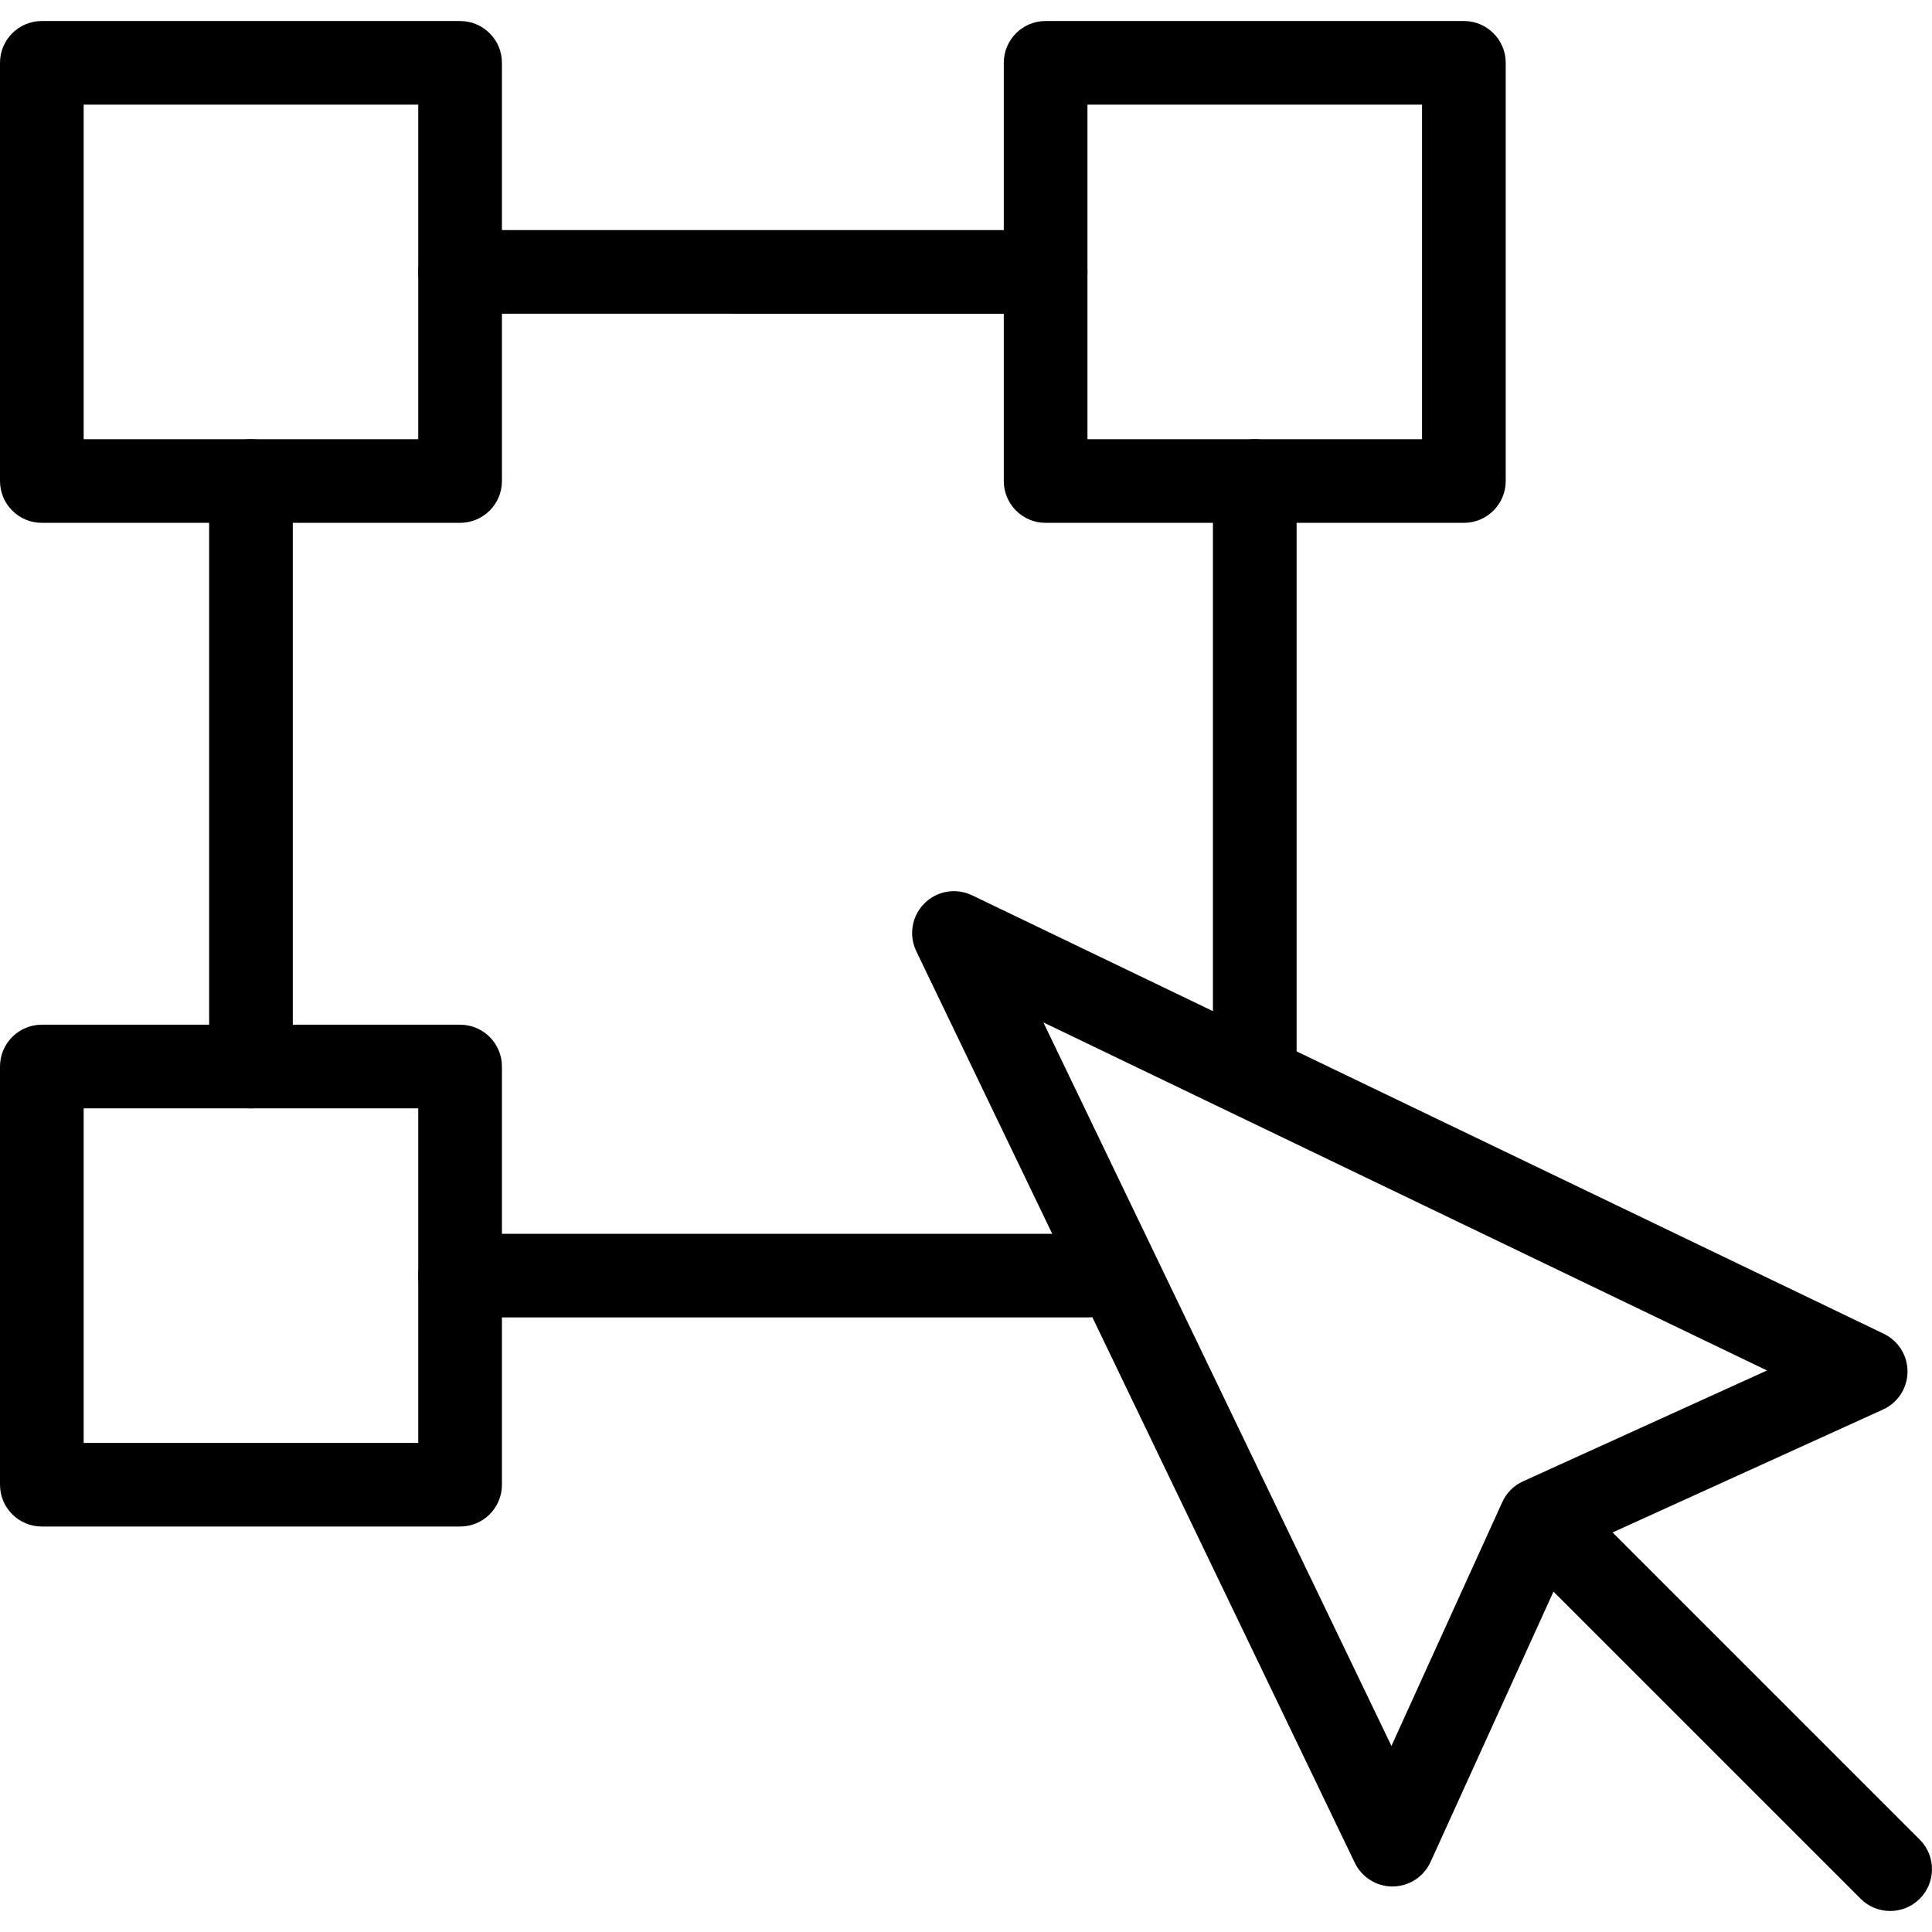 <?xml version="1.0" encoding="iso-8859-1"?>
<!-- Generator: Adobe Illustrator 19.0.0, SVG Export Plug-In . SVG Version: 6.00 Build 0)  -->
<svg version="1.1" id="Capa_1" xmlns="http://www.w3.org/2000/svg" xmlns:xlink="http://www.w3.org/1999/xlink" x="0px" y="0px"
	 viewBox="0 0 157.014 157.014" style="enable-background:new 0 0 157.014 157.014;" xml:space="preserve">
<g>
	<g>
		<path d="M37.391,1.708H3.4C1.522,1.708,0,3.227,0,5.106v33.988c0,1.877,1.522,3.398,3.4,3.398h33.992c1.877,0,3.4-1.521,3.4-3.398
			V5.106C40.791,3.229,39.269,1.708,37.391,1.708z M6.799,35.695V8.504h27.192v27.191H6.799z"/>
	</g>
</g>
<g>
	<g>
		<path d="M37.391,83.278H3.4c-1.877,0-3.4,1.519-3.4,3.398v33.988c0,1.877,1.522,3.398,3.4,3.398h33.992
			c1.877,0,3.4-1.519,3.4-3.398V86.676C40.791,84.799,39.269,83.278,37.391,83.278z M6.799,117.266v-27.19h27.192v27.19H6.799z"/>
	</g>
</g>
<g>
	<g>
		<path d="M118.97,1.708H84.978c-1.877,0-3.4,1.519-3.4,3.398v33.988c0,1.877,1.522,3.398,3.4,3.398h33.992
			c1.877,0,3.4-1.521,3.4-3.398V5.106C122.37,3.229,120.847,1.708,118.97,1.708z M115.57,35.695H88.378V8.504h27.192V35.695z"/>
	</g>
</g>
<g>
	<g>
		<path d="M84.98,18.701H37.393c-1.877,0-3.4,1.519-3.4,3.398c0,1.877,1.522,3.398,3.4,3.398H84.98c1.877,0,3.398-1.519,3.4-3.398
			C88.38,20.222,86.857,18.701,84.98,18.701z"/>
	</g>
</g>
<g>
	<g>
		<path d="M88.378,100.273H37.391c-1.877,0-3.4,1.519-3.4,3.398c0,1.877,1.522,3.398,3.4,3.398h50.987c1.877,0,3.4-1.521,3.4-3.398
			C91.778,101.794,90.255,100.273,88.378,100.273z"/>
	</g>
</g>
<g>
	<g>
		<path d="M20.396,35.696c-1.877,0-3.4,1.519-3.4,3.398v47.584c0,1.877,1.522,3.398,3.4,3.398s3.4-1.521,3.4-3.398V39.094
			C23.796,37.217,22.274,35.696,20.396,35.696z"/>
	</g>
</g>
<g>
	<g>
		<path d="M101.975,35.696c-1.877,0-3.4,1.519-3.4,3.398v47.584c0,1.877,1.522,3.398,3.4,3.398c1.878,0,3.4-1.521,3.4-3.398V39.094
			C105.375,37.217,103.852,35.696,101.975,35.696z"/>
	</g>
</g>
<g>
	<g>
		<path d="M153.1,108.399L79.003,72.762c-1.309-0.625-2.859-0.365-3.878,0.66c-1.021,1.022-1.287,2.577-0.661,3.878l35.64,74.09
			c0.567,1.178,1.76,1.925,3.063,1.925c0.01,0,0.024,0,0.038-0.002c1.319-0.014,2.51-0.79,3.057-1.992l11.493-25.279l25.276-11.488
			c1.202-0.544,1.978-1.736,1.993-3.057C155.04,110.18,154.288,108.972,153.1,108.399z M123.781,120.386
			c-0.749,0.338-1.35,0.939-1.688,1.686l-9.011,19.821L84.796,83.092l58.807,28.286L123.781,120.386z"/>
	</g>
</g>
<g>
	<g>
		<path d="M156.018,149.505l-26.027-26.025c-1.328-1.328-3.478-1.328-4.806,0s-1.328,3.478,0,4.806l26.027,26.025
			c0.664,0.664,1.533,0.995,2.403,0.995s1.741-0.331,2.403-0.995C157.346,152.983,157.346,150.833,156.018,149.505z"/>
	</g>
</g>
<g>
</g>
<g>
</g>
<g>
</g>
<g>
</g>
<g>
</g>
<g>
</g>
<g>
</g>
<g>
</g>
<g>
</g>
<g>
</g>
<g>
</g>
<g>
</g>
<g>
</g>
<g>
</g>
<g>
</g>
</svg>
